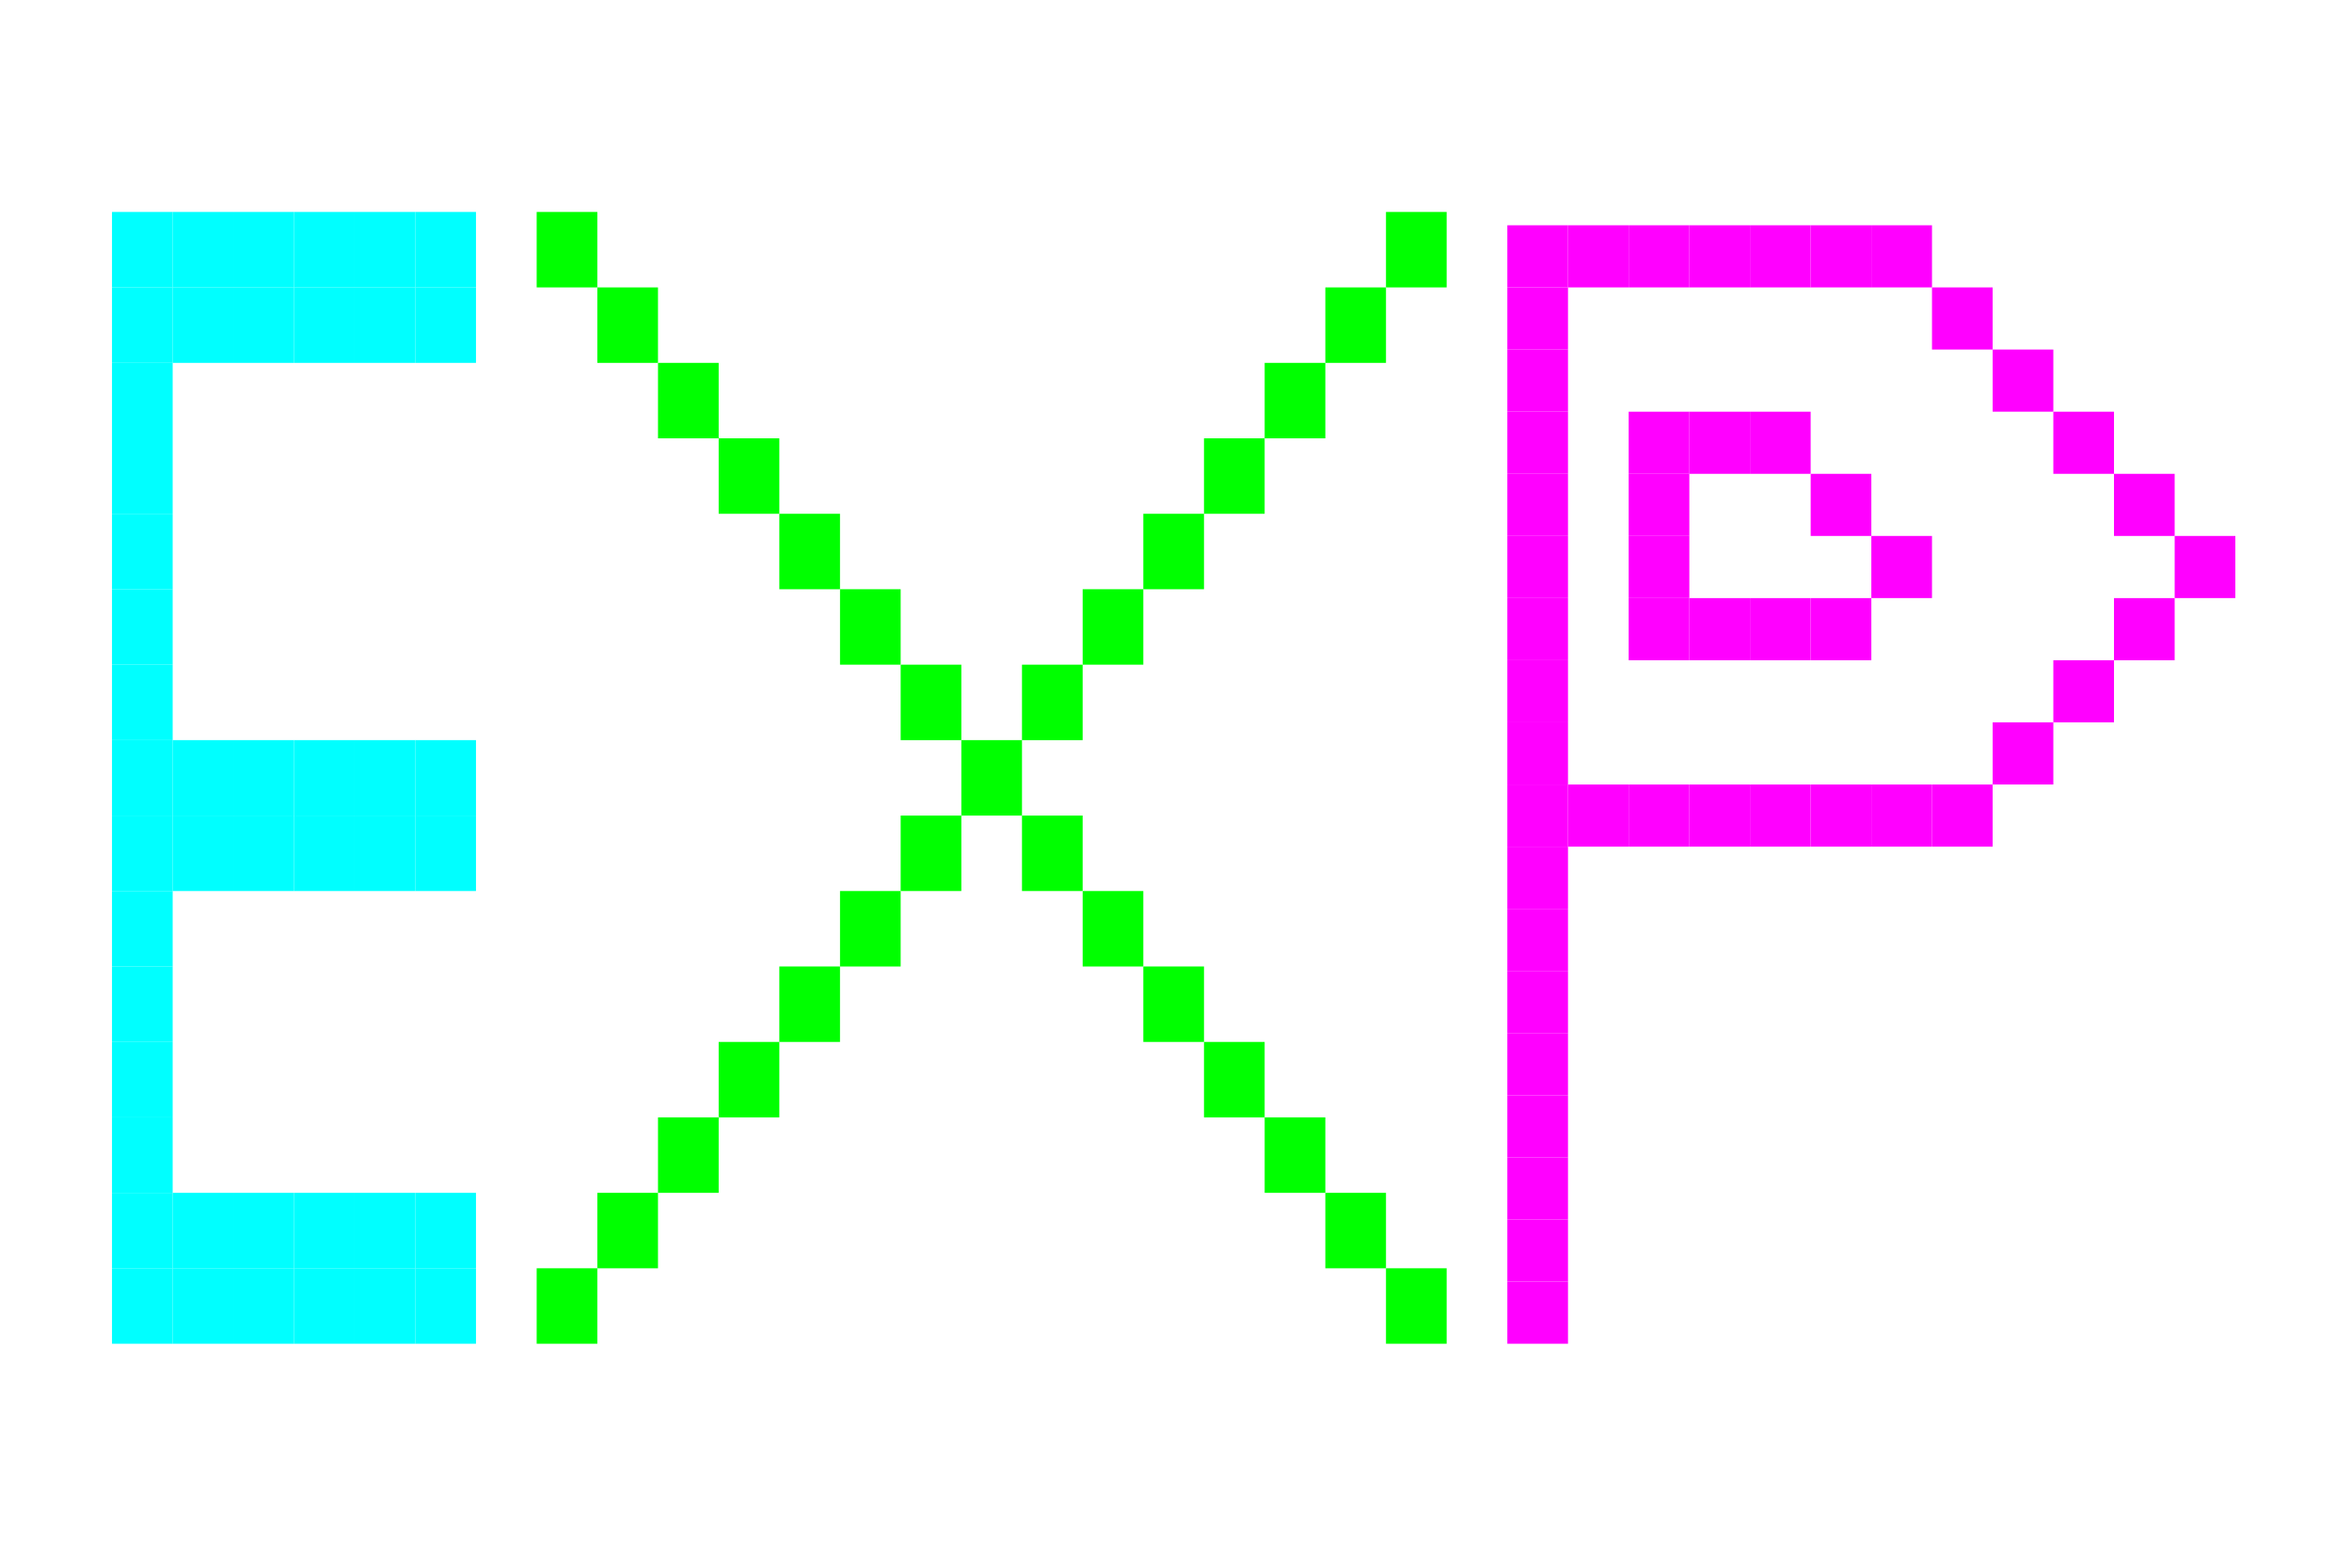 <?xml version="1.0" encoding="UTF-8" standalone="no"?>
<!-- Created with Inkscape (http://www.inkscape.org/) -->

<svg
   width="420"
   height="280"
   viewBox="0 0 111.125 74.083"
   version="1.1"
   id="svg5"
   inkscape:version="1.1.1 (3bf5ae0d25, 2021-09-20)"
   sodipodi:docname="EXPJS_ICON.svg"
   xmlns:inkscape="http://www.inkscape.org/namespaces/inkscape"
   xmlns:sodipodi="http://sodipodi.sourceforge.net/DTD/sodipodi-0.dtd"
   xmlns="http://www.w3.org/2000/svg"
   xmlns:svg="http://www.w3.org/2000/svg">
  <sodipodi:namedview
     id="namedview7"
     pagecolor="#ffffff"
     bordercolor="#666666"
     borderopacity="1.0"
     inkscape:pageshadow="2"
     inkscape:pageopacity="0.0"
     inkscape:pagecheckerboard="0"
     inkscape:document-units="mm"
     showgrid="true"
     units="px"
     width="420px"
     height="270px"
     inkscape:zoom="1.8529742"
     inkscape:cx="233.40854"
     inkscape:cy="170.80648"
     inkscape:window-width="1366"
     inkscape:window-height="705"
     inkscape:window-x="-8"
     inkscape:window-y="-8"
     inkscape:window-maximized="1"
     inkscape:current-layer="layer1">
    <inkscape:grid
       type="xygrid"
       id="grid16"
       spacingx="0.529"
       spacingy="0.529" />
  </sodipodi:namedview>
  <defs
     id="defs2" />
  <g
     inkscape:label="Layer 1"
     inkscape:groupmode="layer"
     id="layer1">
    <rect
       style="fill:#00ffff;stroke-width:0.32"
       id="rect157"
       width="2.866"
       height="3.566"
       x="5.292"
       y="10.016" />
    <rect
       style="fill:#00ffff;stroke-width:0.32"
       id="rect159"
       width="2.866"
       height="3.566"
       x="5.292"
       y="59.934" />
    <rect
       style="fill:#00ffff;stroke-width:0.32"
       id="rect161"
       width="2.866"
       height="3.566"
       x="5.292"
       y="56.369" />
    <rect
       style="fill:#00ffff;stroke-width:0.32"
       id="rect163"
       width="2.866"
       height="3.566"
       x="5.292"
       y="52.803" />
    <rect
       style="fill:#00ffff;stroke-width:0.32"
       id="rect168"
       width="2.866"
       height="3.566"
       x="5.292"
       y="49.238" />
    <rect
       style="fill:#00ffff;stroke-width:0.32"
       id="rect170"
       width="2.866"
       height="3.566"
       x="5.292"
       y="45.672" />
    <rect
       style="fill:#00ffff;stroke-width:0.32"
       id="rect172"
       width="2.866"
       height="3.566"
       x="5.292"
       y="42.107" />
    <rect
       style="fill:#00ffff;stroke-width:0.32"
       id="rect174"
       width="2.866"
       height="3.566"
       x="5.292"
       y="38.541" />
    <rect
       style="fill:#00ffff;stroke-width:0.32"
       id="rect179"
       width="2.866"
       height="3.566"
       x="5.292"
       y="34.975" />
    <rect
       style="fill:#00ffff;stroke-width:0.32"
       id="rect181"
       width="2.866"
       height="3.566"
       x="5.292"
       y="31.41" />
    <rect
       style="fill:#00ffff;stroke-width:0.32"
       id="rect183"
       width="2.866"
       height="3.566"
       x="5.292"
       y="27.844" />
    <rect
       style="fill:#00ffff;stroke-width:0.32"
       id="rect185"
       width="2.866"
       height="3.566"
       x="5.292"
       y="24.279" />
    <rect
       style="fill:#00ffff;stroke-width:0.32"
       id="rect187"
       width="2.866"
       height="3.566"
       x="5.292"
       y="20.713" />
    <rect
       style="fill:#00ffff;stroke-width:0.32"
       id="rect189"
       width="2.866"
       height="3.566"
       x="5.292"
       y="17.148" />
    <rect
       style="fill:#00ffff;stroke-width:0.32"
       id="rect191"
       width="2.866"
       height="3.566"
       x="5.292"
       y="13.582" />
    <rect
       style="fill:#00ffff;stroke-width:0.32"
       id="rect193"
       width="2.866"
       height="3.566"
       x="8.158"
       y="10.016" />
    <rect
       style="fill:#00ffff;stroke-width:0.32"
       id="rect198"
       width="2.866"
       height="3.566"
       x="8.158"
       y="13.582" />
    <rect
       style="fill:#00ffff;stroke-width:0.32"
       id="rect203"
       width="2.866"
       height="3.566"
       x="11.024"
       y="10.016" />
    <rect
       style="fill:#00ffff;stroke-width:0.32"
       id="rect205"
       width="2.866"
       height="3.566"
       x="11.024"
       y="13.582" />
    <rect
       style="fill:#00ffff;stroke-width:0.32"
       id="rect207"
       width="2.866"
       height="3.566"
       x="13.891"
       y="10.016" />
    <rect
       style="fill:#00ffff;stroke-width:0.32"
       id="rect212"
       width="2.866"
       height="3.566"
       x="13.891"
       y="13.582" />
    <rect
       style="fill:#00ffff;stroke-width:0.32"
       id="rect214"
       width="2.866"
       height="3.566"
       x="16.757"
       y="10.016" />
    <rect
       style="fill:#00ffff;stroke-width:0.32"
       id="rect216"
       width="2.866"
       height="3.566"
       x="16.757"
       y="13.582" />
    <rect
       style="fill:#00ffff;stroke-width:0.32"
       id="rect218"
       width="2.866"
       height="3.566"
       x="8.158"
       y="59.934" />
    <rect
       style="fill:#00ffff;stroke-width:0.32"
       id="rect220"
       width="2.866"
       height="3.566"
       x="8.158"
       y="56.369" />
    <rect
       style="fill:#00ffff;stroke-width:0.32"
       id="rect222"
       width="2.866"
       height="3.566"
       x="11.024"
       y="56.369" />
    <rect
       style="fill:#00ffff;stroke-width:0.32"
       id="rect224"
       width="2.866"
       height="3.566"
       x="13.891"
       y="56.369" />
    <rect
       style="fill:#00ffff;stroke-width:0.32"
       id="rect226"
       width="2.866"
       height="3.566"
       x="16.757"
       y="56.369" />
    <rect
       style="fill:#00ffff;stroke-width:0.32"
       id="rect228"
       width="2.866"
       height="3.566"
       x="11.024"
       y="59.934" />
    <rect
       style="fill:#00ffff;stroke-width:0.32"
       id="rect230"
       width="2.866"
       height="3.566"
       x="13.891"
       y="59.934" />
    <rect
       style="fill:#00ffff;stroke-width:0.32"
       id="rect232"
       width="2.866"
       height="3.566"
       x="16.757"
       y="59.934" />
    <rect
       style="fill:#00ffff;stroke-width:0.32"
       id="rect234"
       width="2.866"
       height="3.566"
       x="8.158"
       y="38.541" />
    <rect
       style="fill:#00ffff;stroke-width:0.32"
       id="rect236"
       width="2.866"
       height="3.566"
       x="8.158"
       y="34.975" />
    <rect
       style="fill:#00ffff;stroke-width:0.32"
       id="rect238"
       width="2.866"
       height="3.566"
       x="11.024"
       y="34.975" />
    <rect
       style="fill:#00ffff;stroke-width:0.32"
       id="rect240"
       width="2.866"
       height="3.566"
       x="11.024"
       y="38.541" />
    <rect
       style="fill:#00ffff;stroke-width:0.32"
       id="rect242"
       width="2.866"
       height="3.566"
       x="13.891"
       y="34.975" />
    <rect
       style="fill:#00ffff;stroke-width:0.32"
       id="rect244"
       width="2.866"
       height="3.566"
       x="13.891"
       y="38.541" />
    <rect
       style="fill:#00ffff;stroke-width:0.32"
       id="rect246"
       width="2.866"
       height="3.566"
       x="16.757"
       y="34.975" />
    <rect
       style="fill:#00ffff;stroke-width:0.32"
       id="rect248"
       width="2.866"
       height="3.566"
       x="16.757"
       y="38.541" />
    <rect
       style="fill:#00ffff;stroke-width:0.32"
       id="rect250"
       width="2.866"
       height="3.566"
       x="19.623"
       y="10.016" />
    <rect
       style="fill:#00ffff;stroke-width:0.32"
       id="rect252"
       width="2.866"
       height="3.566"
       x="19.623"
       y="13.582" />
    <rect
       style="fill:#00ffff;stroke-width:0.32"
       id="rect254"
       width="2.866"
       height="3.566"
       x="19.623"
       y="34.975" />
    <rect
       style="fill:#00ffff;stroke-width:0.32"
       id="rect256"
       width="2.866"
       height="3.566"
       x="19.623"
       y="38.541" />
    <rect
       style="fill:#00ffff;stroke-width:0.32"
       id="rect258"
       width="2.866"
       height="3.566"
       x="19.623"
       y="56.369" />
    <rect
       style="fill:#00ffff;stroke-width:0.32"
       id="rect260"
       width="2.866"
       height="3.566"
       x="19.623"
       y="59.934" />
    <rect
       style="fill:#00ff00;stroke-width:0.32"
       id="rect310"
       width="2.866"
       height="3.566"
       x="25.356"
       y="10.016" />
    <rect
       style="fill:#00ff00;stroke-width:0.32"
       id="rect312"
       width="2.866"
       height="3.566"
       x="28.222"
       y="13.582" />
    <rect
       style="fill:#00ff00;stroke-width:0.32"
       id="rect314"
       width="2.866"
       height="3.566"
       x="31.089"
       y="17.148" />
    <rect
       style="fill:#00ff00;stroke-width:0.32"
       id="rect316"
       width="2.866"
       height="3.566"
       x="33.955"
       y="20.713" />
    <rect
       style="fill:#00ff00;stroke-width:0.32"
       id="rect318"
       width="2.866"
       height="3.566"
       x="36.821"
       y="24.279" />
    <rect
       style="fill:#00ff00;stroke-width:0.32"
       id="rect320"
       width="2.866"
       height="3.566"
       x="39.688"
       y="27.844" />
    <rect
       style="fill:#00ff00;stroke-width:0.32"
       id="rect322"
       width="2.866"
       height="3.566"
       x="42.554"
       y="31.41" />
    <rect
       style="fill:#00ff00;stroke-width:0.32"
       id="rect327"
       width="2.866"
       height="3.566"
       x="45.42"
       y="34.975" />
    <rect
       style="fill:#00ff00;stroke-width:0.32"
       id="rect331"
       width="2.866"
       height="3.566"
       x="42.554"
       y="38.541" />
    <rect
       style="fill:#00ff00;stroke-width:0.32"
       id="rect333"
       width="2.866"
       height="3.566"
       x="39.688"
       y="42.107" />
    <rect
       style="fill:#00ff00;stroke-width:0.32"
       id="rect335"
       width="2.866"
       height="3.566"
       x="36.821"
       y="45.672" />
    <rect
       style="fill:#00ff00;stroke-width:0.32"
       id="rect337"
       width="2.866"
       height="3.566"
       x="33.955"
       y="49.238" />
    <rect
       style="fill:#00ff00;stroke-width:0.32"
       id="rect339"
       width="2.866"
       height="3.566"
       x="31.089"
       y="52.803" />
    <rect
       style="fill:#00ff00;stroke-width:0.32"
       id="rect341"
       width="2.866"
       height="3.566"
       x="28.222"
       y="56.369" />
    <rect
       style="fill:#00ff00;stroke-width:0.32"
       id="rect343"
       width="2.866"
       height="3.566"
       x="25.356"
       y="59.934" />
    <rect
       style="fill:#00ff00;stroke-width:0.32"
       id="rect345"
       width="2.866"
       height="3.566"
       x="48.286"
       y="31.41" />
    <rect
       style="fill:#00ff00;stroke-width:0.32"
       id="rect347"
       width="2.866"
       height="3.566"
       x="51.153"
       y="27.844" />
    <rect
       style="fill:#00ff00;stroke-width:0.32"
       id="rect349"
       width="2.866"
       height="3.566"
       x="54.019"
       y="24.279" />
    <rect
       style="fill:#00ff00;stroke-width:0.32"
       id="rect351"
       width="2.866"
       height="3.566"
       x="56.885"
       y="20.713" />
    <rect
       style="fill:#00ff00;stroke-width:0.32"
       id="rect353"
       width="2.866"
       height="3.566"
       x="59.752"
       y="17.148" />
    <rect
       style="fill:#00ff00;stroke-width:0.32"
       id="rect358"
       width="2.866"
       height="3.566"
       x="62.618"
       y="13.582" />
    <rect
       style="fill:#00ff00;stroke-width:0.32"
       id="rect360"
       width="2.866"
       height="3.566"
       x="65.484"
       y="10.016" />
    <rect
       style="fill:#00ff00;stroke-width:0.32"
       id="rect362"
       width="2.866"
       height="3.566"
       x="48.286"
       y="38.541" />
    <rect
       style="fill:#00ff00;stroke-width:0.32"
       id="rect364"
       width="2.866"
       height="3.566"
       x="51.153"
       y="42.107" />
    <rect
       style="fill:#00ff00;stroke-width:0.32"
       id="rect366"
       width="2.866"
       height="3.566"
       x="54.019"
       y="45.672" />
    <rect
       style="fill:#00ff00;stroke-width:0.32"
       id="rect368"
       width="2.866"
       height="3.566"
       x="56.885"
       y="49.238" />
    <rect
       style="fill:#00ff00;stroke-width:0.32"
       id="rect370"
       width="2.866"
       height="3.566"
       x="59.752"
       y="52.803" />
    <rect
       style="fill:#00ff00;stroke-width:0.32"
       id="rect372"
       width="2.866"
       height="3.566"
       x="62.618"
       y="56.369" />
    <rect
       style="fill:#00ff00;stroke-width:0.32"
       id="rect374"
       width="2.866"
       height="3.566"
       x="65.484"
       y="59.934" />
    <rect
       style="fill:#ff00ff;stroke-width:0.29"
       id="rect732"
       width="2.866"
       height="2.936"
       x="71.217"
       y="10.646" />
    <rect
       style="fill:#ff00ff;stroke-width:0.29"
       id="rect734"
       width="2.866"
       height="2.936"
       x="71.217"
       y="13.582" />
    <rect
       style="fill:#ff00ff;stroke-width:0.29"
       id="rect736"
       width="2.866"
       height="2.936"
       x="71.217"
       y="16.518" />
    <rect
       style="fill:#ff00ff;stroke-width:0.29"
       id="rect738"
       width="2.866"
       height="2.936"
       x="71.217"
       y="19.455" />
    <rect
       style="fill:#ff00ff;stroke-width:0.29"
       id="rect740"
       width="2.866"
       height="2.936"
       x="71.217"
       y="22.391" />
    <rect
       style="fill:#ff00ff;stroke-width:0.29"
       id="rect745"
       width="2.866"
       height="2.936"
       x="71.217"
       y="25.327" />
    <rect
       style="fill:#ff00ff;stroke-width:0.29"
       id="rect750"
       width="2.866"
       height="2.936"
       x="71.217"
       y="28.264" />
    <rect
       style="fill:#ff00ff;stroke-width:0.29"
       id="rect752"
       width="2.866"
       height="2.936"
       x="71.217"
       y="31.2" />
    <rect
       style="fill:#ff00ff;stroke-width:0.29"
       id="rect754"
       width="2.866"
       height="2.936"
       x="71.217"
       y="34.136" />
    <rect
       style="fill:#ff00ff;stroke-width:0.29"
       id="rect759"
       width="2.866"
       height="2.936"
       x="71.217"
       y="37.073" />
    <rect
       style="fill:#ff00ff;stroke-width:0.29"
       id="rect761"
       width="2.866"
       height="2.936"
       x="71.217"
       y="40.009" />
    <rect
       style="fill:#ff00ff;stroke-width:0.29"
       id="rect763"
       width="2.866"
       height="2.936"
       x="71.217"
       y="42.946" />
    <rect
       style="fill:#ff00ff;stroke-width:0.29"
       id="rect765"
       width="2.866"
       height="2.936"
       x="71.217"
       y="45.882" />
    <rect
       style="fill:#ff00ff;stroke-width:0.29"
       id="rect767"
       width="2.866"
       height="2.936"
       x="71.217"
       y="48.818" />
    <rect
       style="fill:#ff00ff;stroke-width:0.29"
       id="rect769"
       width="2.866"
       height="2.936"
       x="71.217"
       y="51.755" />
    <rect
       style="fill:#ff00ff;stroke-width:0.29"
       id="rect774"
       width="2.866"
       height="2.936"
       x="71.217"
       y="54.691" />
    <rect
       style="fill:#ff00ff;stroke-width:0.29"
       id="rect776"
       width="2.866"
       height="2.936"
       x="71.217"
       y="57.627" />
    <rect
       style="fill:#ff00ff;stroke-width:0.29"
       id="rect778"
       width="2.866"
       height="2.936"
       x="71.217"
       y="60.564" />
    <rect
       style="fill:#ff00ff;stroke-width:0.29"
       id="rect780"
       width="2.866"
       height="2.936"
       x="74.083"
       y="10.646" />
    <rect
       style="fill:#ff00ff;stroke-width:0.29"
       id="rect785"
       width="2.866"
       height="2.936"
       x="76.95"
       y="10.646" />
    <rect
       style="fill:#ff00ff;stroke-width:0.29"
       id="rect787"
       width="2.866"
       height="2.936"
       x="79.816"
       y="10.646" />
    <rect
       style="fill:#ff00ff;stroke-width:0.29"
       id="rect789"
       width="2.866"
       height="2.936"
       x="82.682"
       y="10.646" />
    <rect
       style="fill:#ff00ff;stroke-width:0.29"
       id="rect791"
       width="2.866"
       height="2.936"
       x="85.549"
       y="10.646" />
    <rect
       style="fill:#ff00ff;stroke-width:0.29"
       id="rect793"
       width="2.866"
       height="2.936"
       x="88.415"
       y="10.646" />
    <rect
       style="fill:#ff00ff;stroke-width:0.29"
       id="rect795"
       width="2.866"
       height="2.936"
       x="91.281"
       y="13.582" />
    <rect
       style="fill:#ff00ff;stroke-width:0.29"
       id="rect797"
       width="2.866"
       height="2.936"
       x="94.148"
       y="16.518" />
    <rect
       style="fill:#ff00ff;stroke-width:0.29"
       id="rect799"
       width="2.866"
       height="2.936"
       x="97.014"
       y="19.455" />
    <rect
       style="fill:#ff00ff;stroke-width:0.29"
       id="rect801"
       width="2.866"
       height="2.936"
       x="99.88"
       y="22.391" />
    <rect
       style="fill:#ff00ff;stroke-width:0.29"
       id="rect803"
       width="2.866"
       height="2.936"
       x="102.747"
       y="25.327" />
    <rect
       style="fill:#ff00ff;stroke-width:0.29"
       id="rect805"
       width="2.866"
       height="2.936"
       x="99.88"
       y="28.264" />
    <rect
       style="fill:#ff00ff;stroke-width:0.29"
       id="rect807"
       width="2.866"
       height="2.936"
       x="97.014"
       y="31.2" />
    <rect
       style="fill:#ff00ff;stroke-width:0.29"
       id="rect809"
       width="2.866"
       height="2.936"
       x="94.148"
       y="34.136" />
    <rect
       style="fill:#ff00ff;stroke-width:0.29"
       id="rect811"
       width="2.866"
       height="2.936"
       x="91.281"
       y="37.073" />
    <rect
       style="fill:#ff00ff;stroke-width:0.29"
       id="rect813"
       width="2.866"
       height="2.936"
       x="88.415"
       y="37.073" />
    <rect
       style="fill:#ff00ff;stroke-width:0.29"
       id="rect815"
       width="2.866"
       height="2.936"
       x="85.549"
       y="37.073" />
    <rect
       style="fill:#ff00ff;stroke-width:0.29"
       id="rect817"
       width="2.866"
       height="2.936"
       x="82.682"
       y="37.073" />
    <rect
       style="fill:#ff00ff;stroke-width:0.29"
       id="rect819"
       width="2.866"
       height="2.936"
       x="79.816"
       y="37.073" />
    <rect
       style="fill:#ff00ff;stroke-width:0.29"
       id="rect821"
       width="2.866"
       height="2.936"
       x="76.95"
       y="37.073" />
    <rect
       style="fill:#ff00ff;stroke-width:0.29"
       id="rect823"
       width="2.866"
       height="2.936"
       x="74.083"
       y="37.073" />
    <rect
       style="fill:#ff00ff;stroke-width:0.29"
       id="rect825"
       width="2.866"
       height="2.936"
       x="76.95"
       y="19.455" />
    <rect
       style="fill:#ff00ff;stroke-width:0.29"
       id="rect830"
       width="2.866"
       height="2.936"
       x="76.95"
       y="22.391" />
    <rect
       style="fill:#ff00ff;stroke-width:0.29"
       id="rect832"
       width="2.866"
       height="2.936"
       x="76.95"
       y="25.327" />
    <rect
       style="fill:#ff00ff;stroke-width:0.29"
       id="rect834"
       width="2.866"
       height="2.936"
       x="76.95"
       y="28.264" />
    <rect
       style="fill:#ff00ff;stroke-width:0.29"
       id="rect836"
       width="2.866"
       height="2.936"
       x="79.816"
       y="19.455" />
    <rect
       style="fill:#ff00ff;stroke-width:0.29"
       id="rect838"
       width="2.866"
       height="2.936"
       x="82.682"
       y="19.455" />
    <rect
       style="fill:#ff00ff;stroke-width:0.29"
       id="rect840"
       width="2.866"
       height="2.936"
       x="85.549"
       y="22.391" />
    <rect
       style="fill:#ff00ff;stroke-width:0.29"
       id="rect842"
       width="2.866"
       height="2.936"
       x="88.415"
       y="25.327" />
    <rect
       style="fill:#ff00ff;stroke-width:0.29"
       id="rect847"
       width="2.866"
       height="2.936"
       x="85.549"
       y="28.264" />
    <rect
       style="fill:#ff00ff;stroke-width:0.29"
       id="rect849"
       width="2.866"
       height="2.936"
       x="82.682"
       y="28.264" />
    <rect
       style="fill:#ff00ff;stroke-width:0.29"
       id="rect851"
       width="2.866"
       height="2.936"
       x="79.816"
       y="28.264" />
  </g>
</svg>
